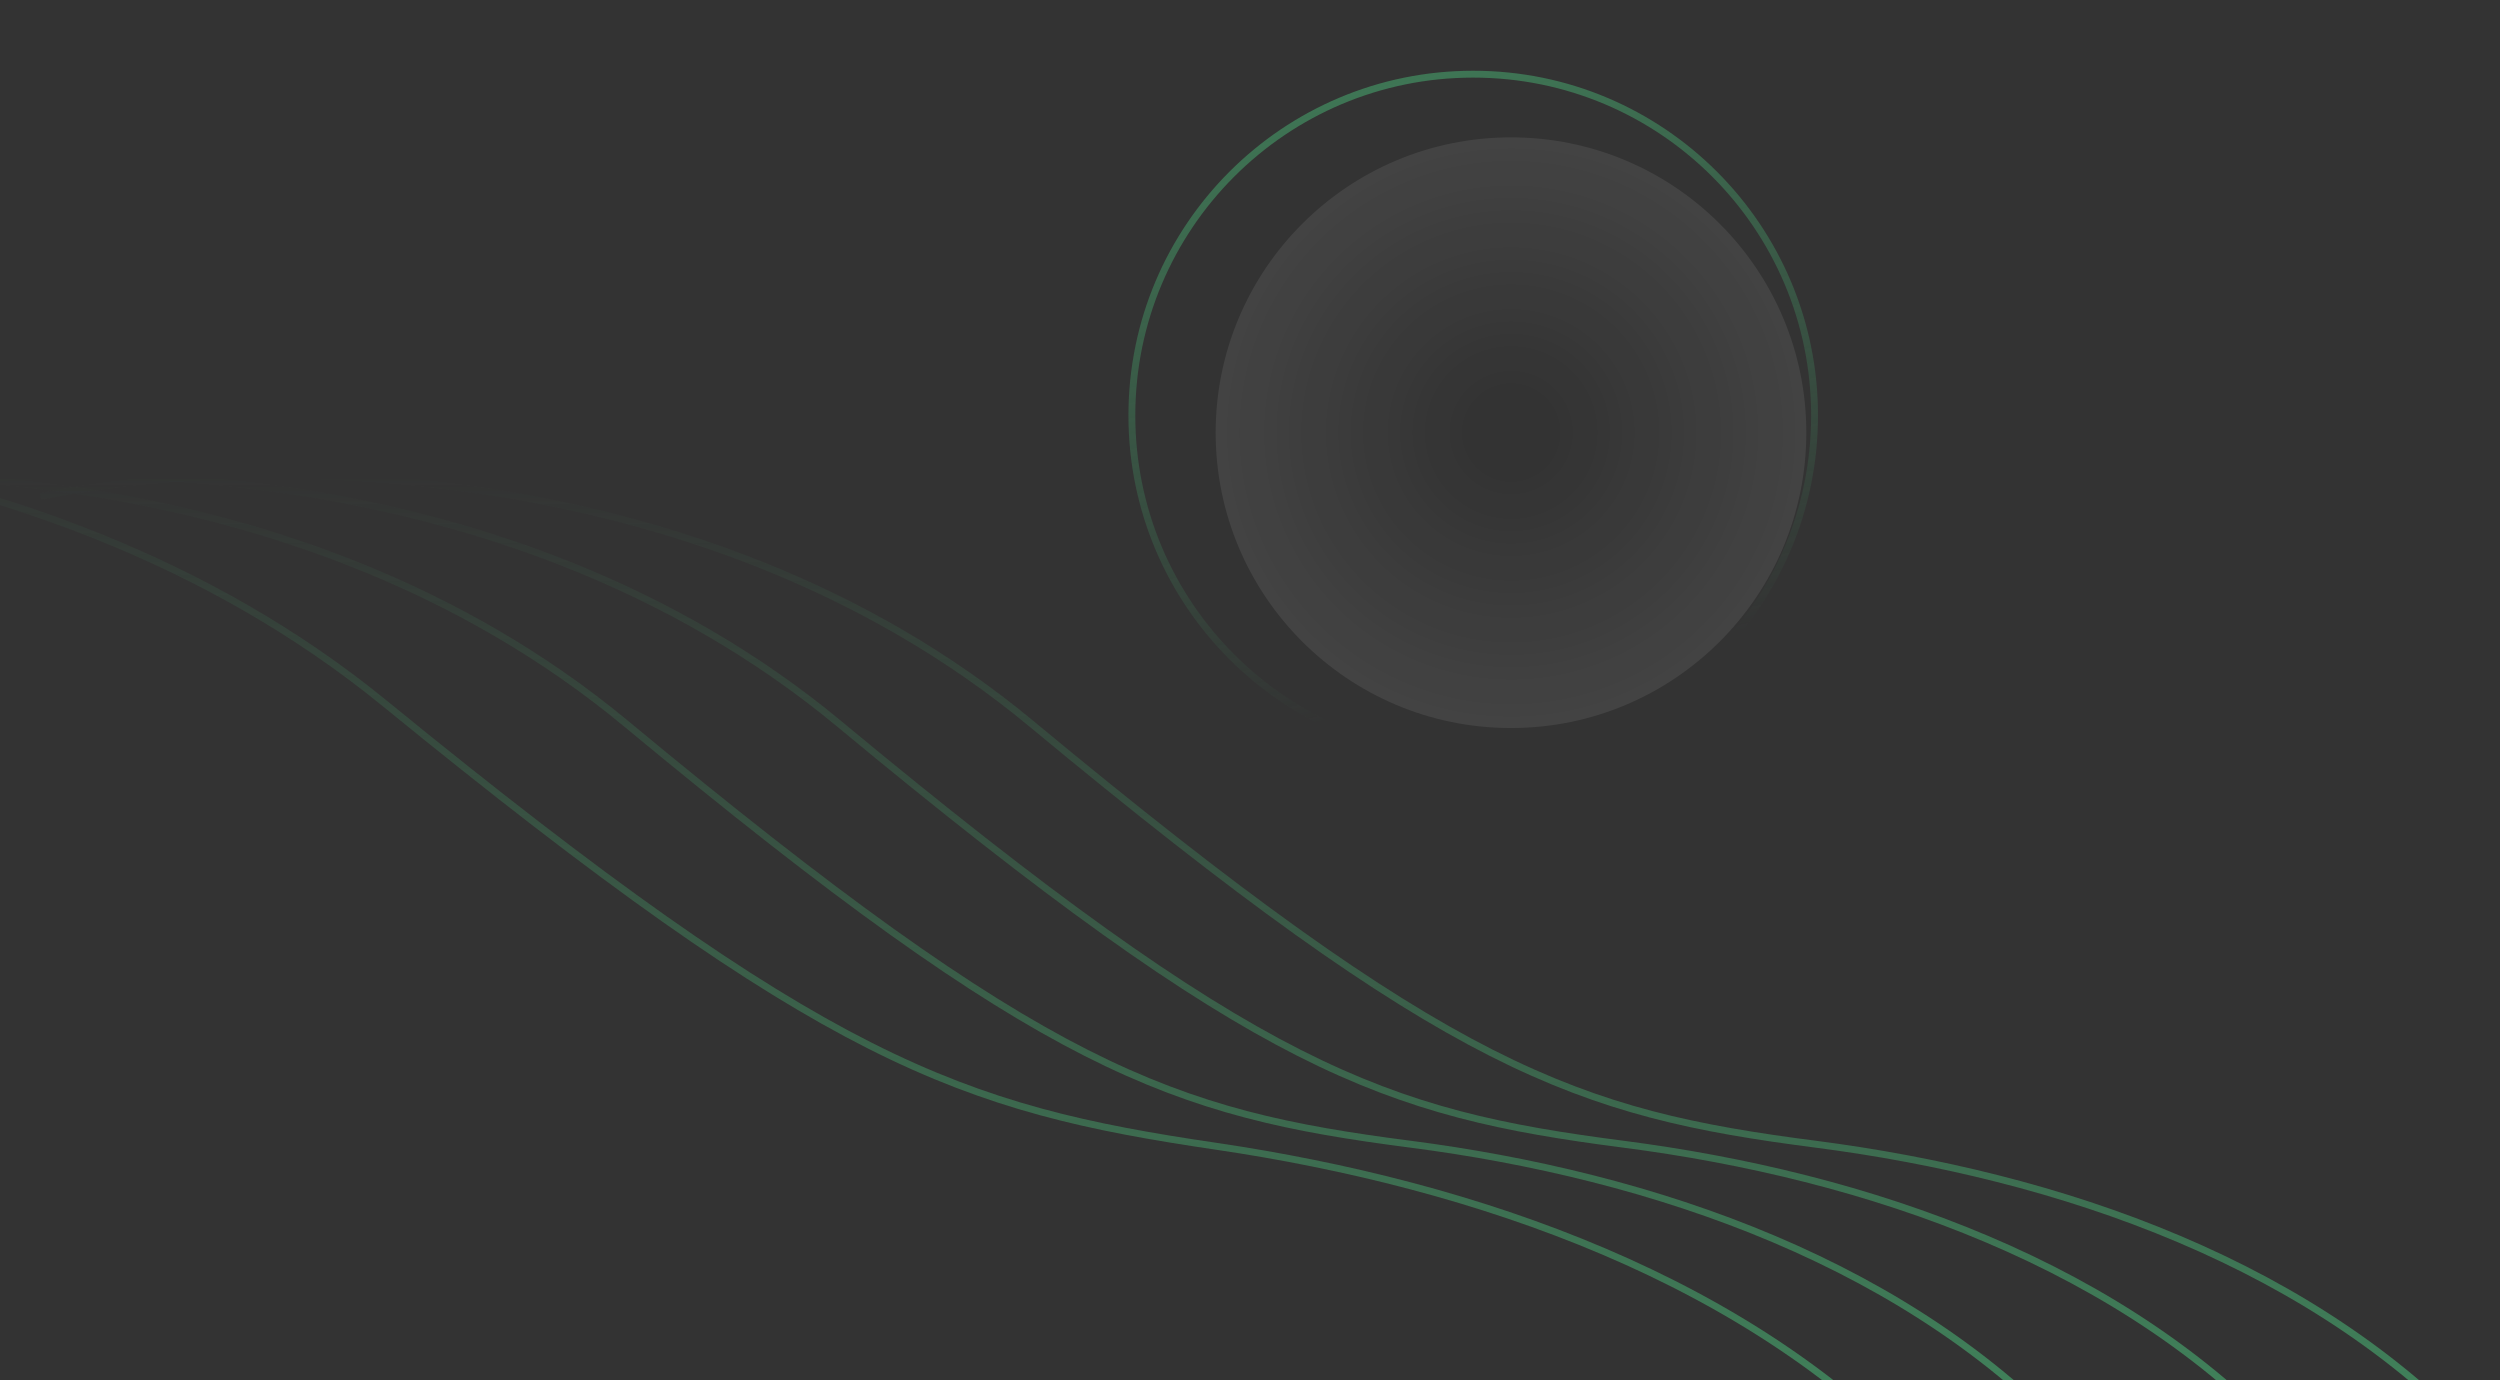 <?xml version="1.0" encoding="utf-8"?>
<!-- Generator: Adobe Illustrator 28.2.0, SVG Export Plug-In . SVG Version: 6.00 Build 0)  -->
<svg version="1.1" id="Layer_1" xmlns="http://www.w3.org/2000/svg" xmlns:xlink="http://www.w3.org/1999/xlink" x="0px" y="0px"
	 viewBox="0 0 364 201" style="enable-background:new 0 0 364 201;" xml:space="preserve">
<rect x="0" y="0" width="364" height="201" fill="#333333" stroke="none"/>
<style type="text/css">
	.st0{fill:none;stroke:url(#SVGID_1_);}
	.st1{fill:none;stroke:url(#SVGID_00000115488580817068104070000003304573193385140156_);}
	.st2{fill:none;stroke:url(#SVGID_00000137822848864698292780000009576892621751256214_);}
	.st3{fill:none;stroke:url(#SVGID_00000012464996552735228510000001928715860945321389_);}
	.st4{opacity:0.8;fill:none;stroke:url(#SVGID_00000028326675185929145860000000961673391090691994_);enable-background:new    ;}
	.st5{fill:url(#SVGID_00000042703023101709063630000003890466572556671133_);}
</style>
<linearGradient id="SVGID_1_" gradientUnits="userSpaceOnUse" x1="184.525" y1="132.76" x2="184.525" y2="-10.24" gradientTransform="matrix(1 0 0 -1 0 202)">
	<stop  offset="0" style="stop-color:#41865D;stop-opacity:0"/>
	<stop  offset="1" style="stop-color:#41865D"/>
</linearGradient>
<path class="st0" d="M5.9,72.3c27.8-5.9,95.5-7.4,144.3,33.1c61,50.6,79.4,56.7,114.2,61.2c34.7,4.5,73.4,17.1,98.6,45.6"/>
<linearGradient id="SVGID_00000041999862319591924810000000579336800647357334_" gradientUnits="userSpaceOnUse" x1="156.525" y1="132.76" x2="156.525" y2="-10.24" gradientTransform="matrix(1 0 0 -1 0 202)">
	<stop  offset="0" style="stop-color:#41865D;stop-opacity:0"/>
	<stop  offset="1" style="stop-color:#41865D"/>
</linearGradient>
<path style="fill:none;stroke:url(#SVGID_00000041999862319591924810000000579336800647357334_);" d="M-22.1,72.3
	c27.8-5.9,95.5-7.4,144.3,33.1c61,50.6,79.4,56.7,114.2,61.2c34.7,4.5,73.4,17.1,98.6,45.6"/>
<linearGradient id="SVGID_00000127732165736480207540000011870008514654653375_" gradientUnits="userSpaceOnUse" x1="125.525" y1="132.76" x2="125.525" y2="-10.24" gradientTransform="matrix(1 0 0 -1 0 202)">
	<stop  offset="0" style="stop-color:#41865D;stop-opacity:0"/>
	<stop  offset="1" style="stop-color:#41865D"/>
</linearGradient>
<path style="fill:none;stroke:url(#SVGID_00000127732165736480207540000011870008514654653375_);" d="M-53.1,72.3
	c27.8-5.9,95.5-7.4,144.3,33.1c61,50.6,79.4,56.7,114.2,61.2c34.7,4.5,73.4,17.1,98.6,45.6"/>
<linearGradient id="SVGID_00000171700007040468680130000011403364826905687447_" gradientUnits="userSpaceOnUse" x1="93.984" y1="134.729" x2="90.061" y2="-8.218" gradientTransform="matrix(1 0 0 -1 0 202)">
	<stop  offset="0" style="stop-color:#41865D;stop-opacity:0"/>
	<stop  offset="1" style="stop-color:#41865D"/>
</linearGradient>
<path style="fill:none;stroke:url(#SVGID_00000171700007040468680130000011403364826905687447_);" d="M-98.2,65.1
	c30-5,102.9-4.6,154.2,37.3c64.2,52.4,83.8,59,121.1,64.5c37.2,5.5,78.4,19.2,104.7,48.5"/>
<linearGradient id="SVGID_00000181060936874789982870000013189708831865774780_" gradientUnits="userSpaceOnUse" x1="237.716" y1="226.275" x2="235.895" y2="136.978" gradientTransform="matrix(0.973 -0.232 -0.232 -0.973 25.142 286.699)">
	<stop  offset="0" style="stop-color:#41865D"/>
	<stop  offset="1" style="stop-color:#41865D;stop-opacity:0"/>
</linearGradient>
<circle style="opacity:0.8;fill:none;stroke:url(#SVGID_00000181060936874789982870000013189708831865774780_);enable-background:new    ;" cx="214.5" cy="60.5" r="49.7"/>
<radialGradient id="SVGID_00000046307711236057960790000008973771311484537749_" cx="156.209" cy="121.326" r="1" gradientTransform="matrix(0 43 43 0 -4997 -6654)" gradientUnits="userSpaceOnUse">
	<stop  offset="0.146" style="stop-color:#FFFFFF;stop-opacity:0"/>
	<stop  offset="1" style="stop-color:#FFFFFF;stop-opacity:8.000000e-02"/>
</radialGradient>
<circle style="fill:url(#SVGID_00000046307711236057960790000008973771311484537749_);" cx="220" cy="63" r="43"/>
</svg>
